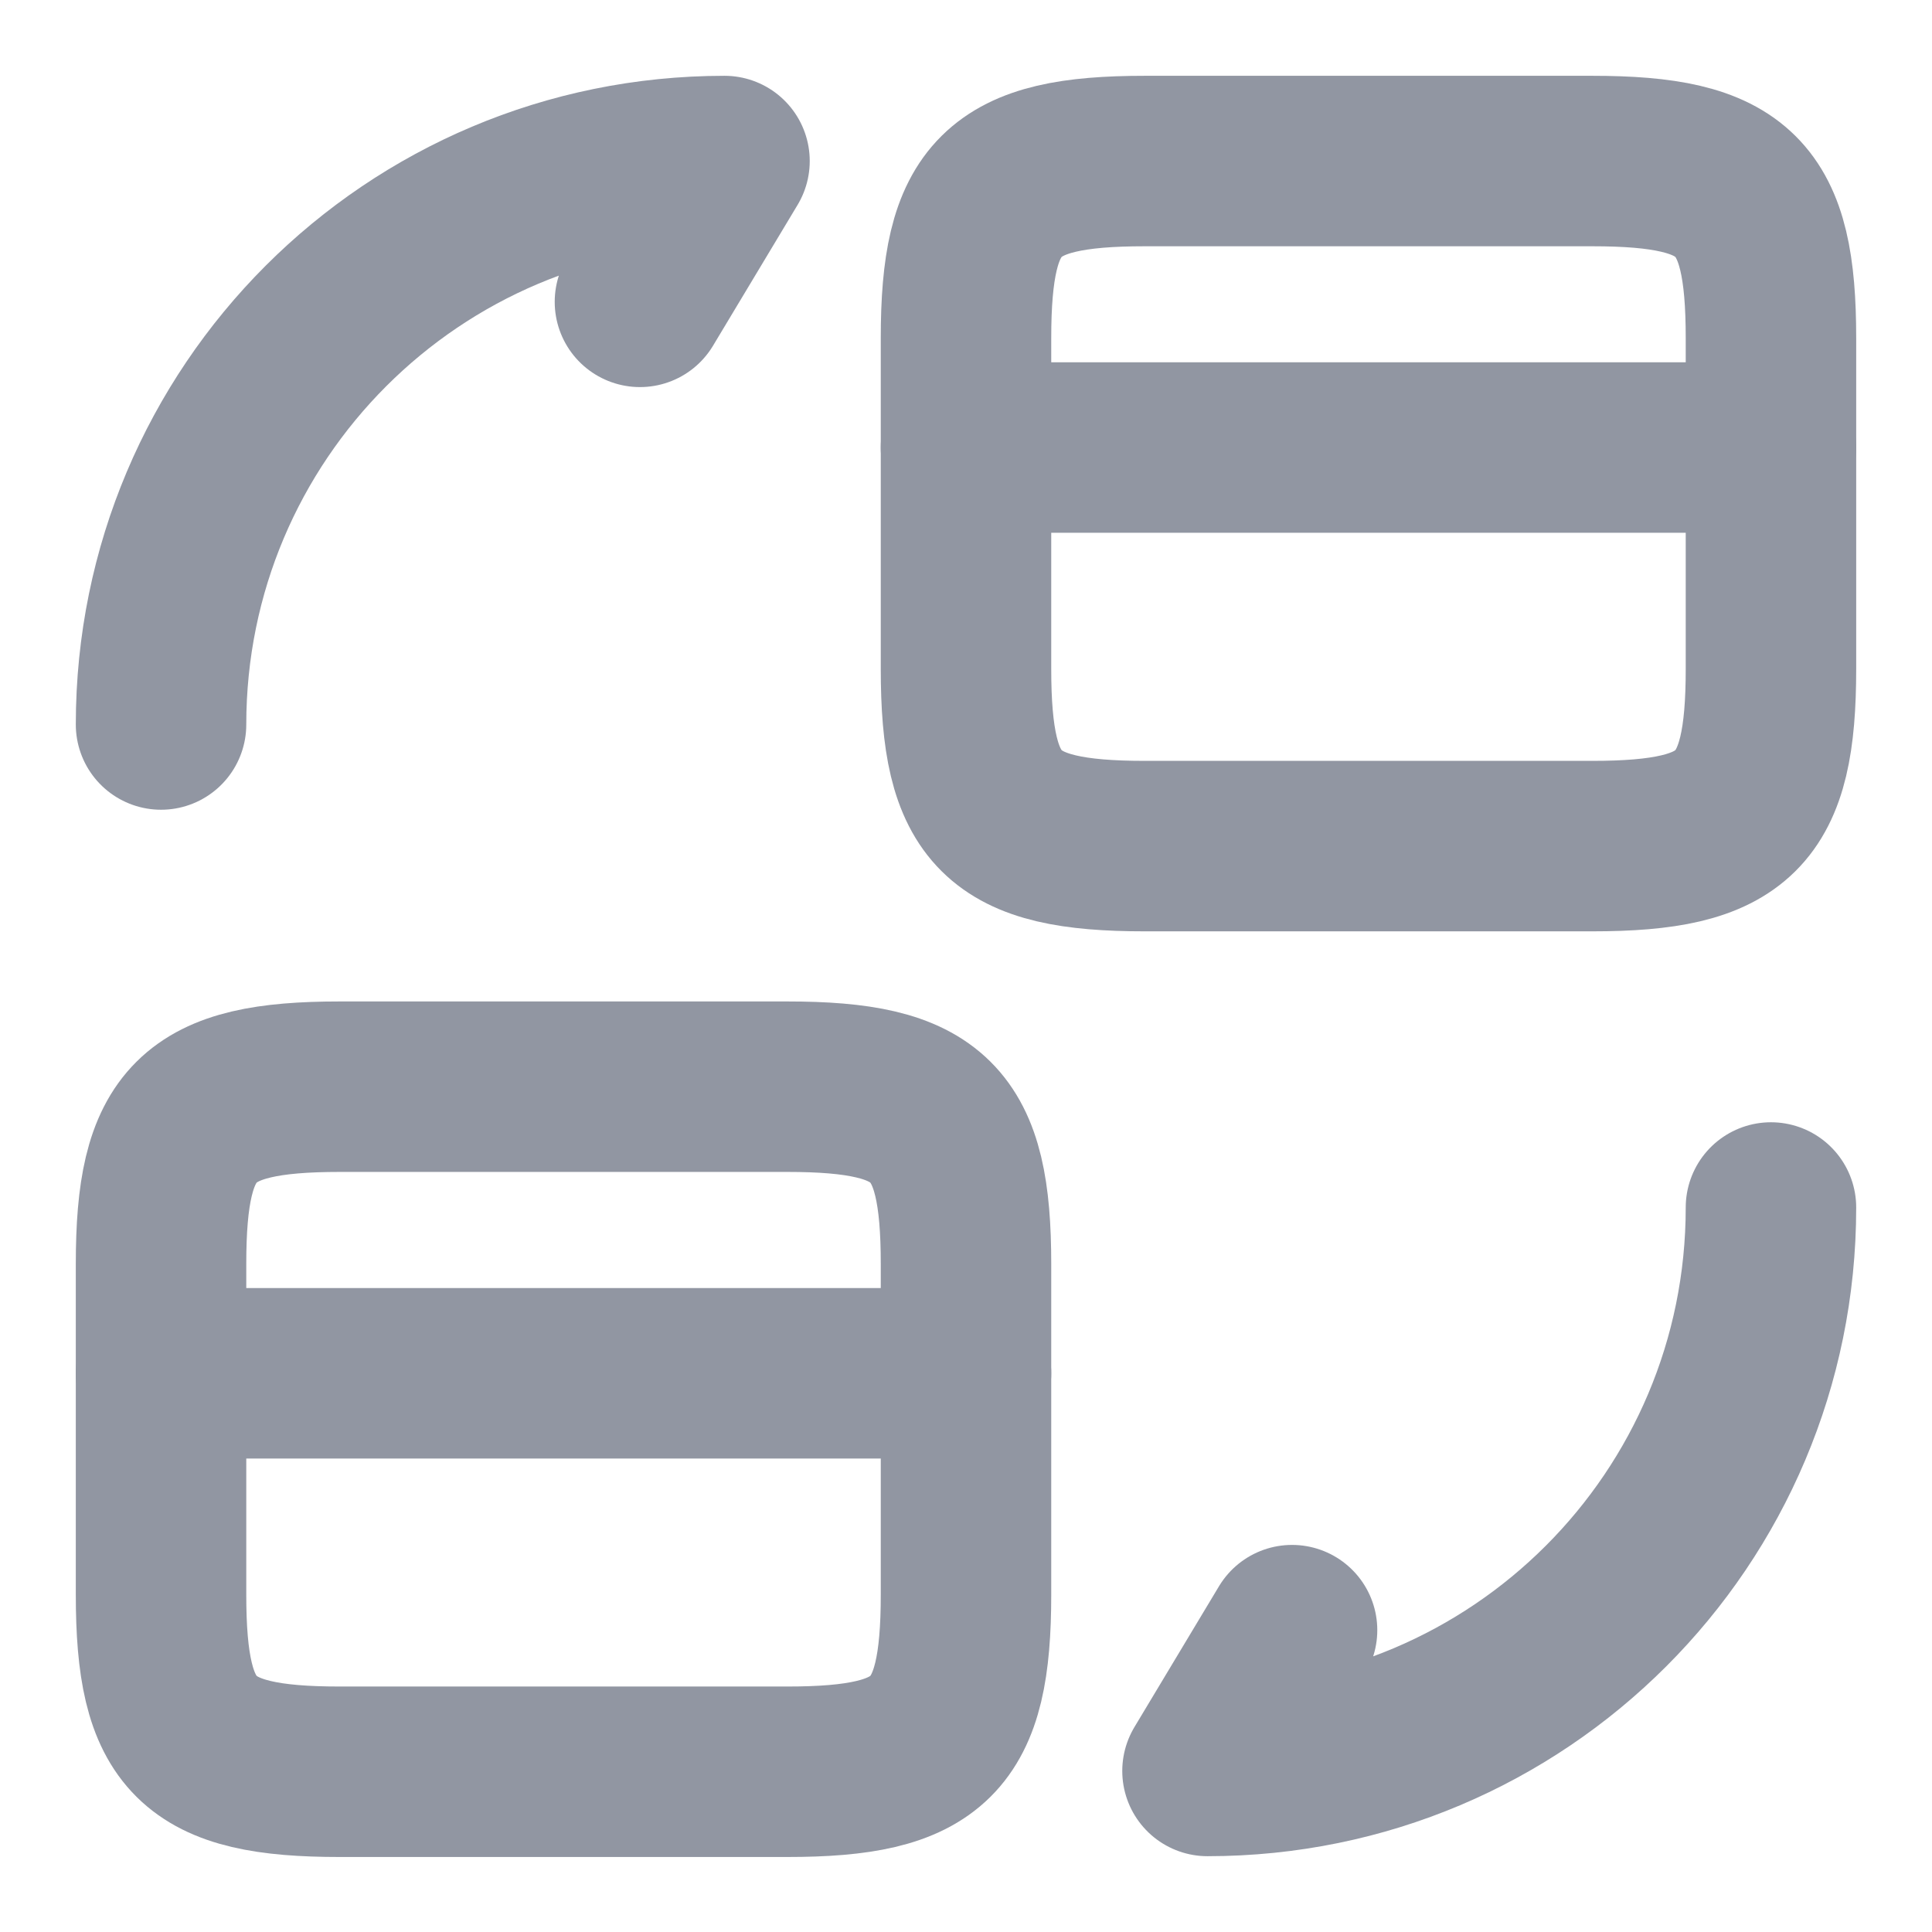 <svg width="17" height="17" viewBox="0 0 17 17" fill="none" xmlns="http://www.w3.org/2000/svg">
<path d="M8.5 3.938H15.583" stroke="#9196A2" stroke-width="1.5" stroke-miterlimit="10" stroke-linecap="round" stroke-linejoin="round"/>
<path d="M10.072 1.417H14.011C15.272 1.417 15.583 1.728 15.583 2.975V5.886C15.583 7.133 15.272 7.445 14.011 7.445H10.072C8.812 7.445 8.5 7.133 8.5 5.886V2.975C8.5 1.728 8.812 1.417 10.072 1.417Z" stroke="#9196A2" stroke-width="1.5" stroke-linecap="round" stroke-linejoin="round"/>
<path d="M1.417 12.084H8.5" stroke="#9196A2" stroke-width="1.5" stroke-miterlimit="10" stroke-linecap="round" stroke-linejoin="round"/>
<path d="M2.989 9.562H6.927C8.188 9.562 8.5 9.874 8.5 11.121V14.032C8.5 15.279 8.188 15.59 6.927 15.59H2.989C1.728 15.59 1.417 15.279 1.417 14.032V11.121C1.417 9.874 1.728 9.562 2.989 9.562Z" stroke="#9196A2" stroke-width="1.5" stroke-linecap="round" stroke-linejoin="round"/>
<path d="M15.583 10.625C15.583 13.366 13.366 15.583 10.625 15.583L11.369 14.344" stroke="#9196A2" stroke-width="1.5" stroke-linecap="round" stroke-linejoin="round"/>
<path d="M1.417 6.375C1.417 3.634 3.634 1.417 6.375 1.417L5.631 2.656" stroke="#9196A2" stroke-width="1.5" stroke-linecap="round" stroke-linejoin="round"/>
</svg>
